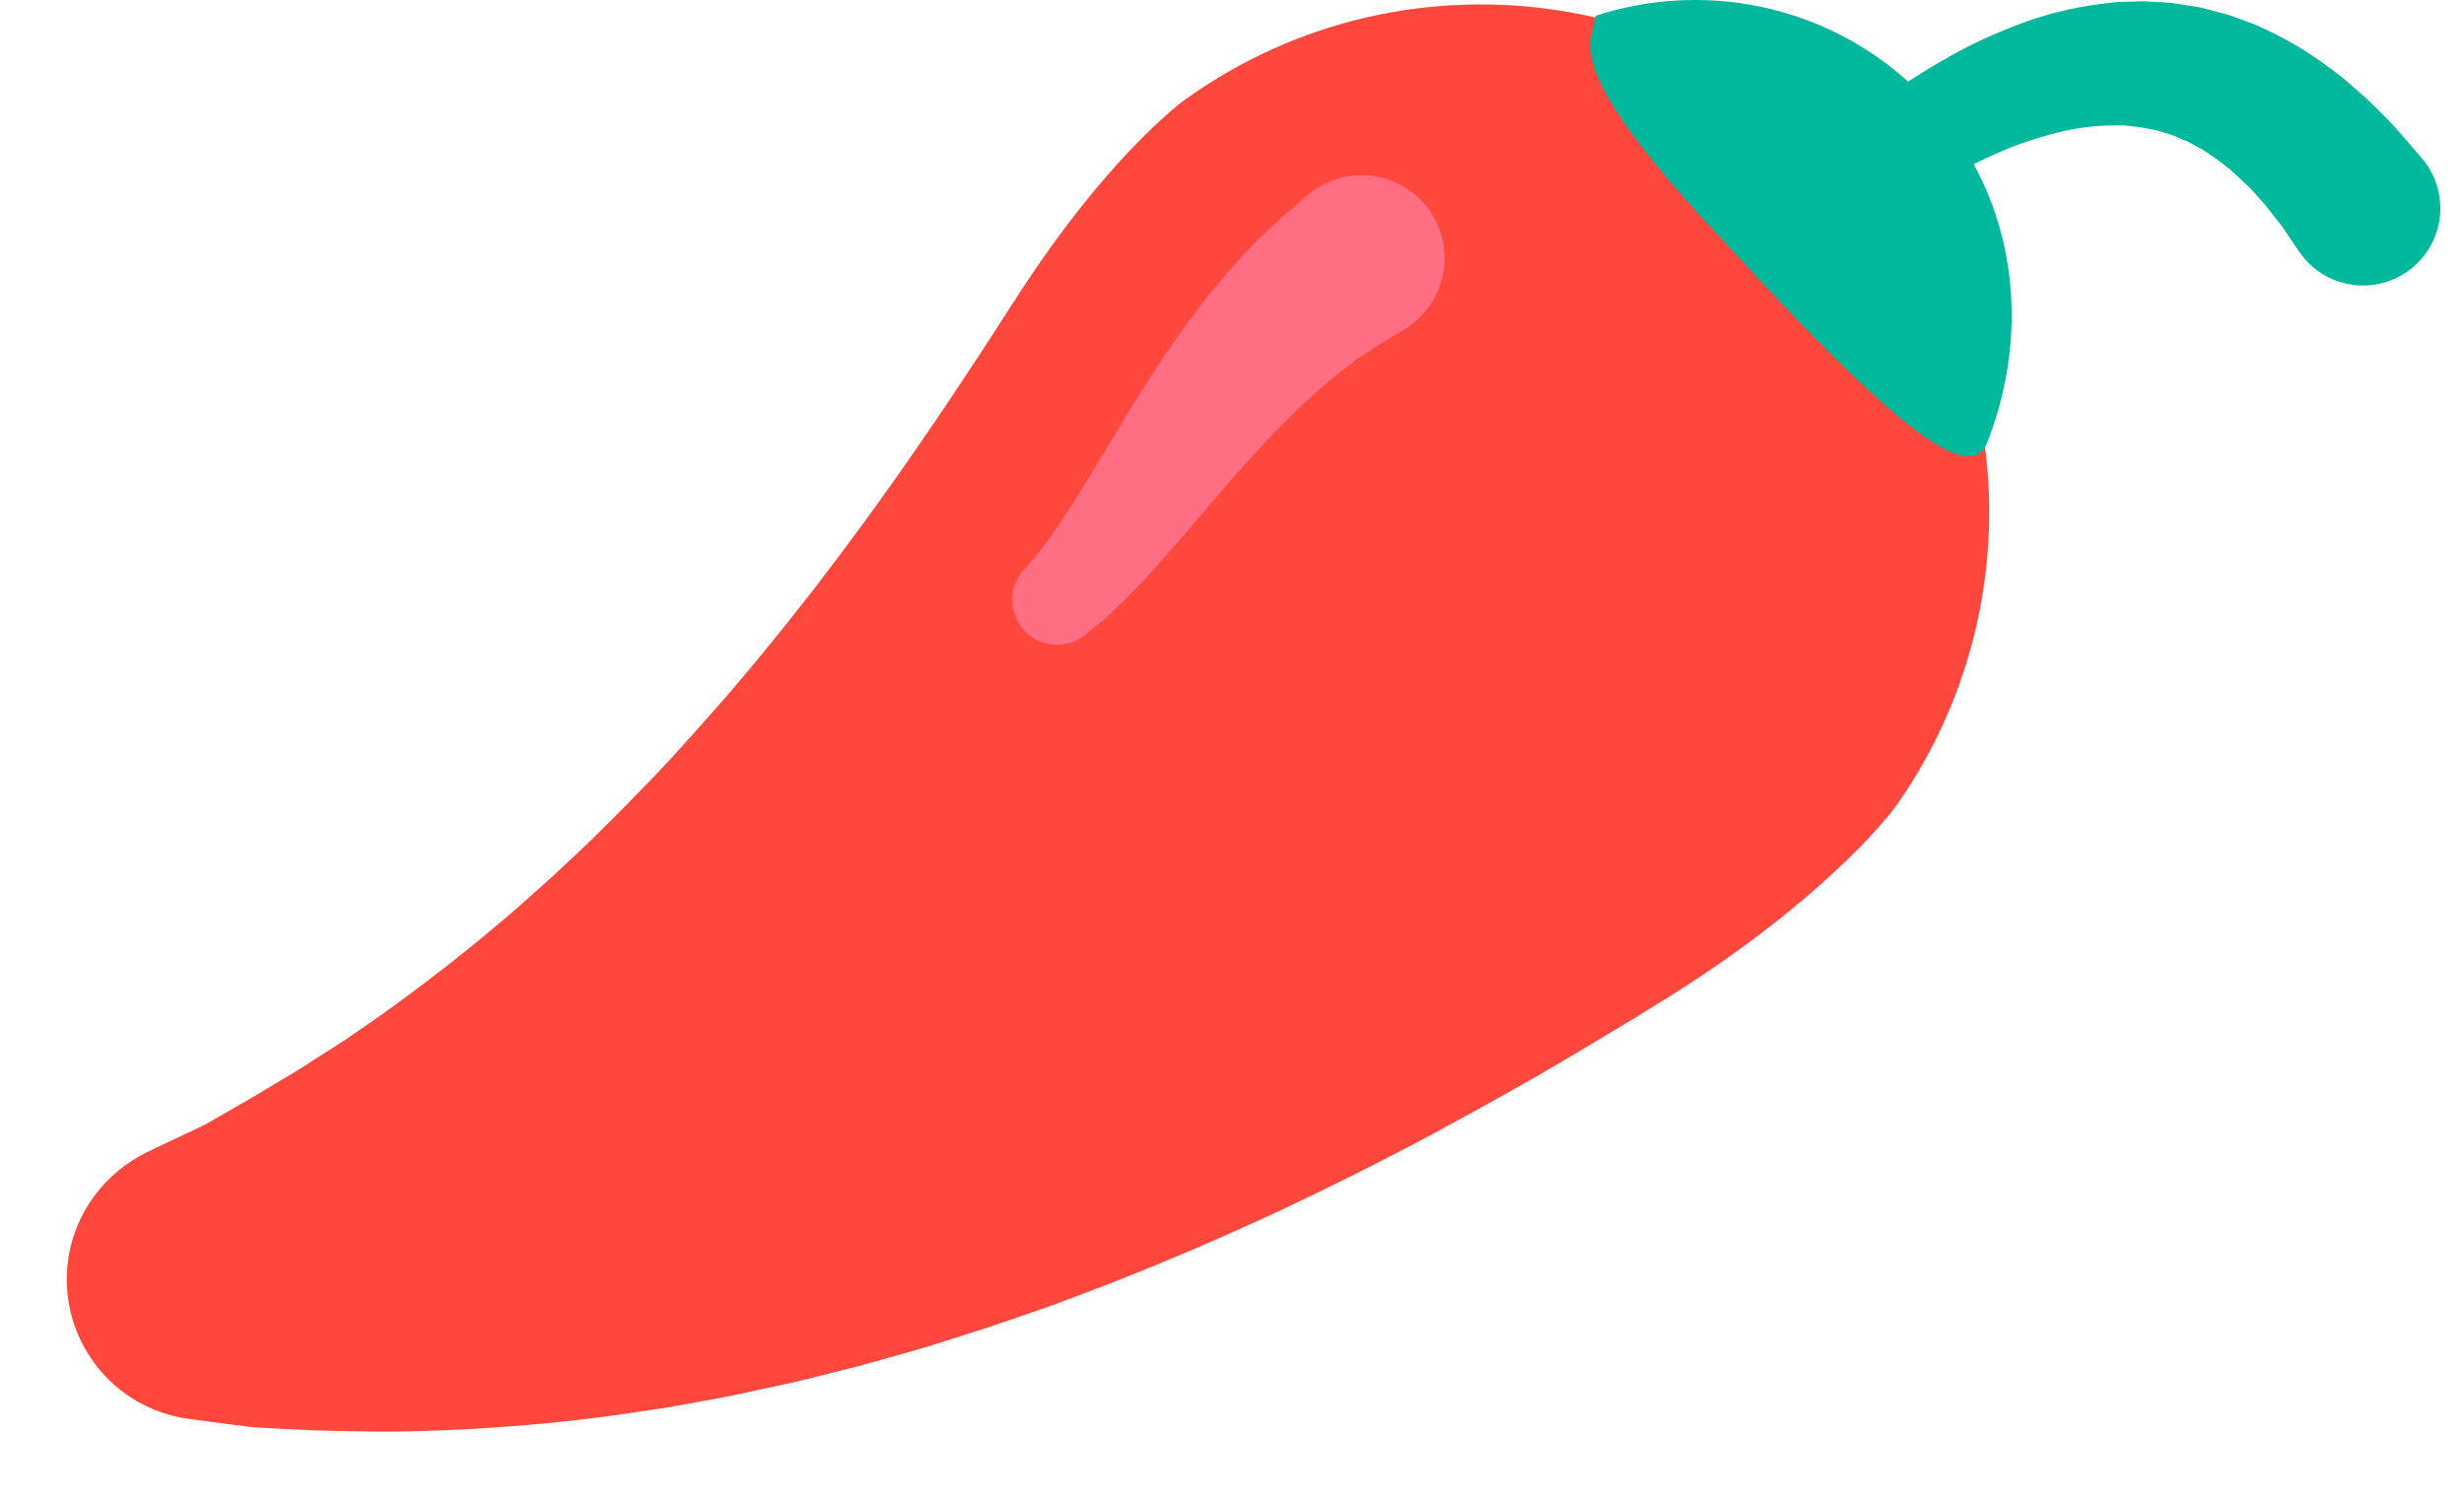 <svg width="23" height="14" viewBox="0 0 23 14" fill="none" xmlns="http://www.w3.org/2000/svg">
<path d="M1.369 10.757L1.531 10.679L1.725 10.588L1.848 10.53C1.869 10.519 1.893 10.509 1.915 10.498L1.975 10.463C2.064 10.411 2.154 10.359 2.244 10.308C2.338 10.256 2.45 10.188 2.566 10.118C2.683 10.049 2.806 9.977 2.933 9.892L3.127 9.768L3.227 9.704L3.328 9.634C3.6 9.45 3.885 9.24 4.177 9.012L4.397 8.837C4.471 8.778 4.544 8.714 4.619 8.652C4.692 8.59 4.768 8.53 4.842 8.463L5.064 8.265C5.139 8.2 5.212 8.13 5.287 8.06L5.509 7.851L5.729 7.633C5.766 7.596 5.803 7.56 5.839 7.523L5.948 7.41C6.241 7.115 6.523 6.794 6.801 6.477C6.938 6.315 7.075 6.155 7.207 5.989C7.341 5.827 7.471 5.659 7.6 5.496C7.727 5.328 7.853 5.165 7.975 4.997C8.098 4.834 8.216 4.667 8.333 4.504C8.391 4.423 8.448 4.34 8.504 4.259C8.561 4.179 8.616 4.098 8.671 4.017L8.833 3.779L8.99 3.543C9.094 3.389 9.193 3.234 9.289 3.087C9.385 2.937 9.476 2.793 9.568 2.655C9.75 2.381 9.93 2.133 10.099 1.922C10.179 1.821 10.261 1.723 10.345 1.626C10.424 1.535 10.5 1.454 10.569 1.381C10.711 1.233 10.829 1.123 10.917 1.047C11.003 0.972 11.053 0.936 11.053 0.936C13.178 -0.595 16.142 -0.113 17.673 2.013C18.882 3.69 18.836 5.89 17.718 7.496L17.694 7.529C17.694 7.529 17.659 7.578 17.588 7.661C17.518 7.744 17.405 7.868 17.253 8.016C17.175 8.091 17.087 8.174 16.989 8.261C16.881 8.357 16.77 8.45 16.658 8.541C16.413 8.738 16.125 8.951 15.789 9.17C15.454 9.389 15.074 9.615 14.672 9.855C14.271 10.094 13.834 10.338 13.379 10.582C12.923 10.827 12.441 11.069 11.947 11.301C11.449 11.533 10.937 11.755 10.416 11.959C10.287 12.011 10.154 12.059 10.024 12.109C9.894 12.159 9.763 12.207 9.63 12.252L9.236 12.387L8.84 12.513L8.643 12.575L8.445 12.632L8.053 12.742L7.663 12.841L7.47 12.889C7.406 12.905 7.341 12.918 7.277 12.932L6.896 13.014C6.771 13.042 6.644 13.063 6.521 13.086C6.397 13.109 6.275 13.132 6.154 13.15L5.793 13.203C5.321 13.272 4.87 13.31 4.458 13.336C4.044 13.359 3.668 13.37 3.334 13.361C3.167 13.358 3.015 13.356 2.861 13.349C2.724 13.343 2.588 13.336 2.452 13.328L2.362 13.323C2.335 13.32 2.311 13.317 2.287 13.314L2.152 13.297L1.939 13.269L1.762 13.245C1.042 13.148 0.538 12.486 0.635 11.766C0.696 11.314 0.988 10.943 1.369 10.757Z" fill="#FF473E"/>
<path d="M13.11 3.074L12.953 3.169L12.871 3.218C12.854 3.228 12.844 3.235 12.832 3.243L12.795 3.268L12.714 3.323L12.669 3.352L12.619 3.39C12.551 3.444 12.474 3.497 12.398 3.566L12.279 3.668C12.238 3.703 12.198 3.742 12.156 3.781C12.072 3.857 11.989 3.944 11.903 4.03C11.86 4.073 11.818 4.12 11.775 4.166C11.732 4.212 11.689 4.257 11.647 4.306L11.519 4.449L11.392 4.595L11.143 4.886C11.061 4.982 10.982 5.075 10.903 5.164C10.827 5.253 10.748 5.338 10.678 5.415C10.61 5.487 10.542 5.558 10.472 5.627C10.405 5.69 10.35 5.744 10.299 5.788L10.134 5.923C10.053 5.99 9.95 6.024 9.846 6.018C9.741 6.013 9.642 5.968 9.569 5.893C9.495 5.818 9.453 5.718 9.449 5.613C9.446 5.509 9.482 5.406 9.551 5.327L9.582 5.291L9.681 5.176C9.712 5.137 9.75 5.085 9.793 5.03C9.841 4.962 9.888 4.893 9.934 4.824C9.985 4.745 10.04 4.661 10.098 4.565C10.156 4.472 10.217 4.37 10.281 4.265L10.48 3.934L10.585 3.761L10.695 3.587C10.732 3.529 10.771 3.47 10.809 3.412C10.848 3.354 10.885 3.296 10.925 3.239C11.006 3.125 11.083 3.011 11.168 2.904C11.209 2.85 11.248 2.796 11.29 2.745L11.415 2.595C11.494 2.497 11.581 2.409 11.657 2.326L11.714 2.265L11.776 2.206L11.893 2.096L11.946 2.046C11.964 2.03 11.981 2.013 11.993 2.003L12.067 1.941L12.205 1.822C12.53 1.543 13.02 1.581 13.298 1.906C13.577 2.23 13.539 2.72 13.214 2.998C13.183 3.025 13.15 3.05 13.114 3.071L13.11 3.074Z" fill="#FF6E83"/>
<path d="M22.603 1.473L22.591 1.459L22.363 1.195C22.327 1.154 22.281 1.111 22.234 1.062C22.186 1.015 22.136 0.962 22.078 0.908L21.887 0.743C21.87 0.729 21.854 0.714 21.835 0.7L21.779 0.658L21.661 0.572C21.5 0.457 21.31 0.347 21.098 0.251C21.072 0.238 21.044 0.227 21.016 0.217L20.932 0.186L20.846 0.154C20.818 0.143 20.788 0.134 20.758 0.127L20.576 0.079C20.561 0.076 20.546 0.071 20.53 0.068L20.483 0.06L20.388 0.045C20.324 0.035 20.26 0.024 20.194 0.022C20.129 0.019 20.063 0.014 19.997 0.012L19.799 0.018L19.75 0.02L19.7 0.026L19.602 0.038C19.339 0.072 19.081 0.136 18.84 0.229C18.598 0.321 18.366 0.428 18.154 0.552C18.038 0.618 17.924 0.688 17.811 0.761C17.01 0.039 15.892 -0.178 14.896 0.147C14.893 0.158 14.896 0.166 14.893 0.177C14.799 0.465 14.722 0.764 15.964 2.116C17.207 3.468 18.344 4.647 18.546 4.139C18.879 3.3 18.866 2.342 18.423 1.532C18.494 1.497 18.565 1.464 18.638 1.432C18.824 1.348 19.015 1.286 19.2 1.239C19.385 1.191 19.566 1.171 19.733 1.171L19.795 1.171L19.826 1.171L19.856 1.174C19.896 1.179 19.935 1.183 19.974 1.186L20.086 1.208C20.123 1.213 20.159 1.225 20.193 1.236L20.245 1.251L20.271 1.259C20.279 1.262 20.287 1.266 20.296 1.269C20.329 1.284 20.361 1.297 20.393 1.31C20.401 1.313 20.409 1.316 20.417 1.319L20.44 1.332L20.486 1.357L20.531 1.381C20.546 1.388 20.561 1.396 20.575 1.406C20.69 1.48 20.795 1.559 20.888 1.647L20.956 1.712L20.99 1.742C21 1.752 21.01 1.765 21.021 1.776L21.136 1.904C21.172 1.945 21.203 1.99 21.233 2.027C21.263 2.066 21.292 2.098 21.315 2.133L21.462 2.35C21.478 2.372 21.495 2.395 21.513 2.416C21.773 2.717 22.228 2.75 22.529 2.49C22.831 2.229 22.864 1.774 22.603 1.473ZM18.271 1.285C18.275 1.291 18.28 1.297 18.284 1.304C18.28 1.297 18.275 1.291 18.271 1.285ZM18.19 1.173C18.197 1.182 18.203 1.19 18.209 1.199C18.203 1.19 18.197 1.182 18.19 1.173Z" fill="#00B89C"/>
</svg>
